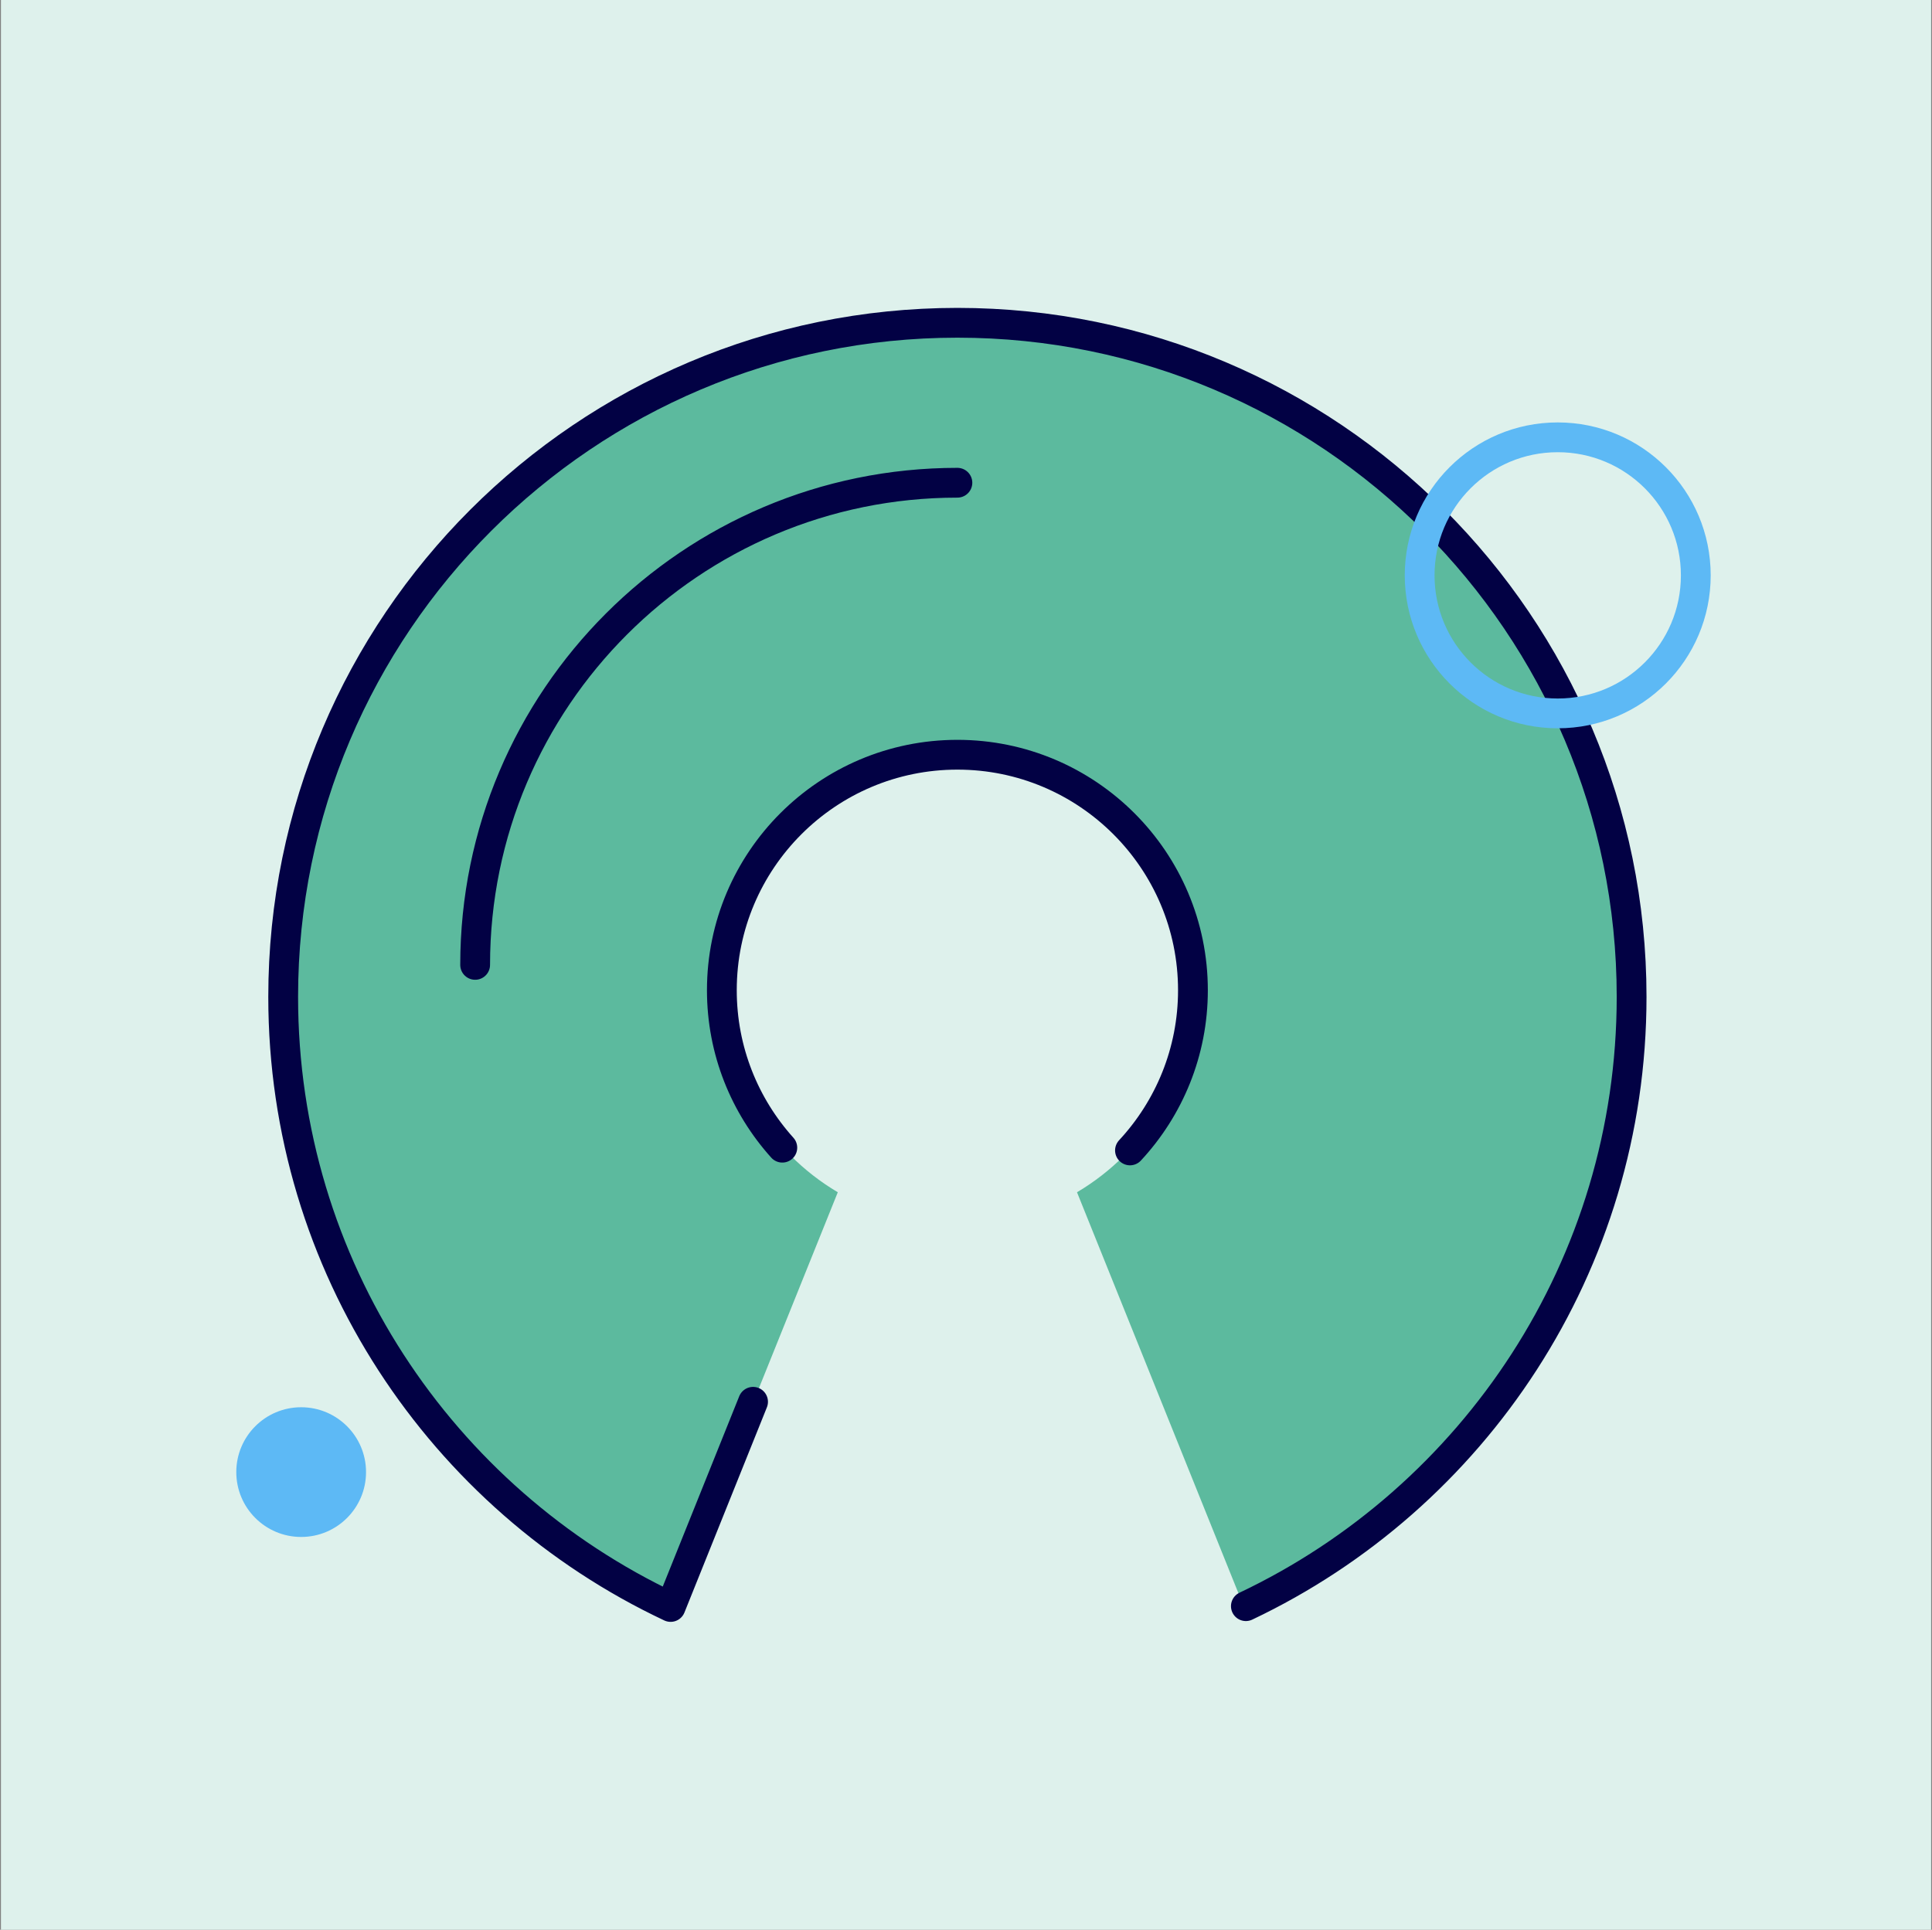 <?xml version="1.0" encoding="UTF-8" standalone="no"?><!DOCTYPE svg PUBLIC "-//W3C//DTD SVG 1.1//EN" "http://www.w3.org/Graphics/SVG/1.1/DTD/svg11.dtd"><svg width="100%" height="100%" viewBox="0 0 1081 1080" version="1.1" xmlns="http://www.w3.org/2000/svg" xmlns:xlink="http://www.w3.org/1999/xlink" xml:space="preserve" xmlns:serif="http://www.serif.com/" style="fill-rule:evenodd;clip-rule:evenodd;stroke-linecap:round;stroke-linejoin:round;stroke-miterlimit:1.5;"><rect x="0" y="0" width="1081" height="1080" fill="#808080" stroke="none"/><rect id="_03_Fully_Open_Sourced_Green" serif:id="03_Fully_Open_Sourced_Green" x="0.524" y="0" width="1080" height="1080" style="fill:none;"/><clipPath id="_clip1"><rect x="0.524" y="0" width="1080" height="1080"/></clipPath><g clip-path="url(#_clip1)"><g id="Background"><rect x="0.524" y="-0" width="1080" height="1080" style="fill:#def1ec;"/></g><g id="Outline"></g><path d="M468.767,667.25l-90.482,224.794c-127.344,-59.406 -215.685,-188.621 -215.685,-338.306c0,-205.912 167.175,-373.086 373.087,-373.086c205.912,0 373.086,167.174 373.086,373.086c-0,149.685 -88.341,278.9 -215.685,338.306c0,0 -90.482,-224.794 -90.482,-224.794c38.802,-22.941 64.849,-65.208 64.849,-113.512c0,-72.725 -59.043,-131.768 -131.768,-131.768c-72.725,-0 -131.769,59.043 -131.769,131.768c0,48.304 26.047,90.571 64.849,113.512" style="fill:#5cba9e;"/><path d="M421.355,784.523l-46.13,114.825c-128.058,-60.341 -216.777,-190.62 -216.777,-341.457c-0,-208.204 169.035,-377.239 377.239,-377.239c208.203,0 377.238,169.035 377.238,377.239c0,150.464 -88.28,280.471 -215.827,341.008" style="fill:none;stroke:#020144;stroke-width:16.67px;"/><path d="M437.726,642.308c-21.027,-23.355 -33.831,-54.258 -33.831,-88.127c-0,-72.738 59.054,-131.792 131.792,-131.792c72.737,-0 131.791,59.054 131.791,131.792c0,34.614 -13.373,66.13 -35.231,89.657" style="fill:none;stroke:#020144;stroke-width:16.67px;"/><path d="M265.854,540c0,-148.924 120.908,-269.832 269.833,-269.832" style="fill:none;stroke:#020144;stroke-width:16.67px;"/><circle cx="871.583" cy="322.002" r="77.255" style="fill:none;stroke:#5db9f5;stroke-width:16.67px;"/><circle cx="168.508" cy="823.869" r="36.298" style="fill:#5db9f5;"/></g></svg>